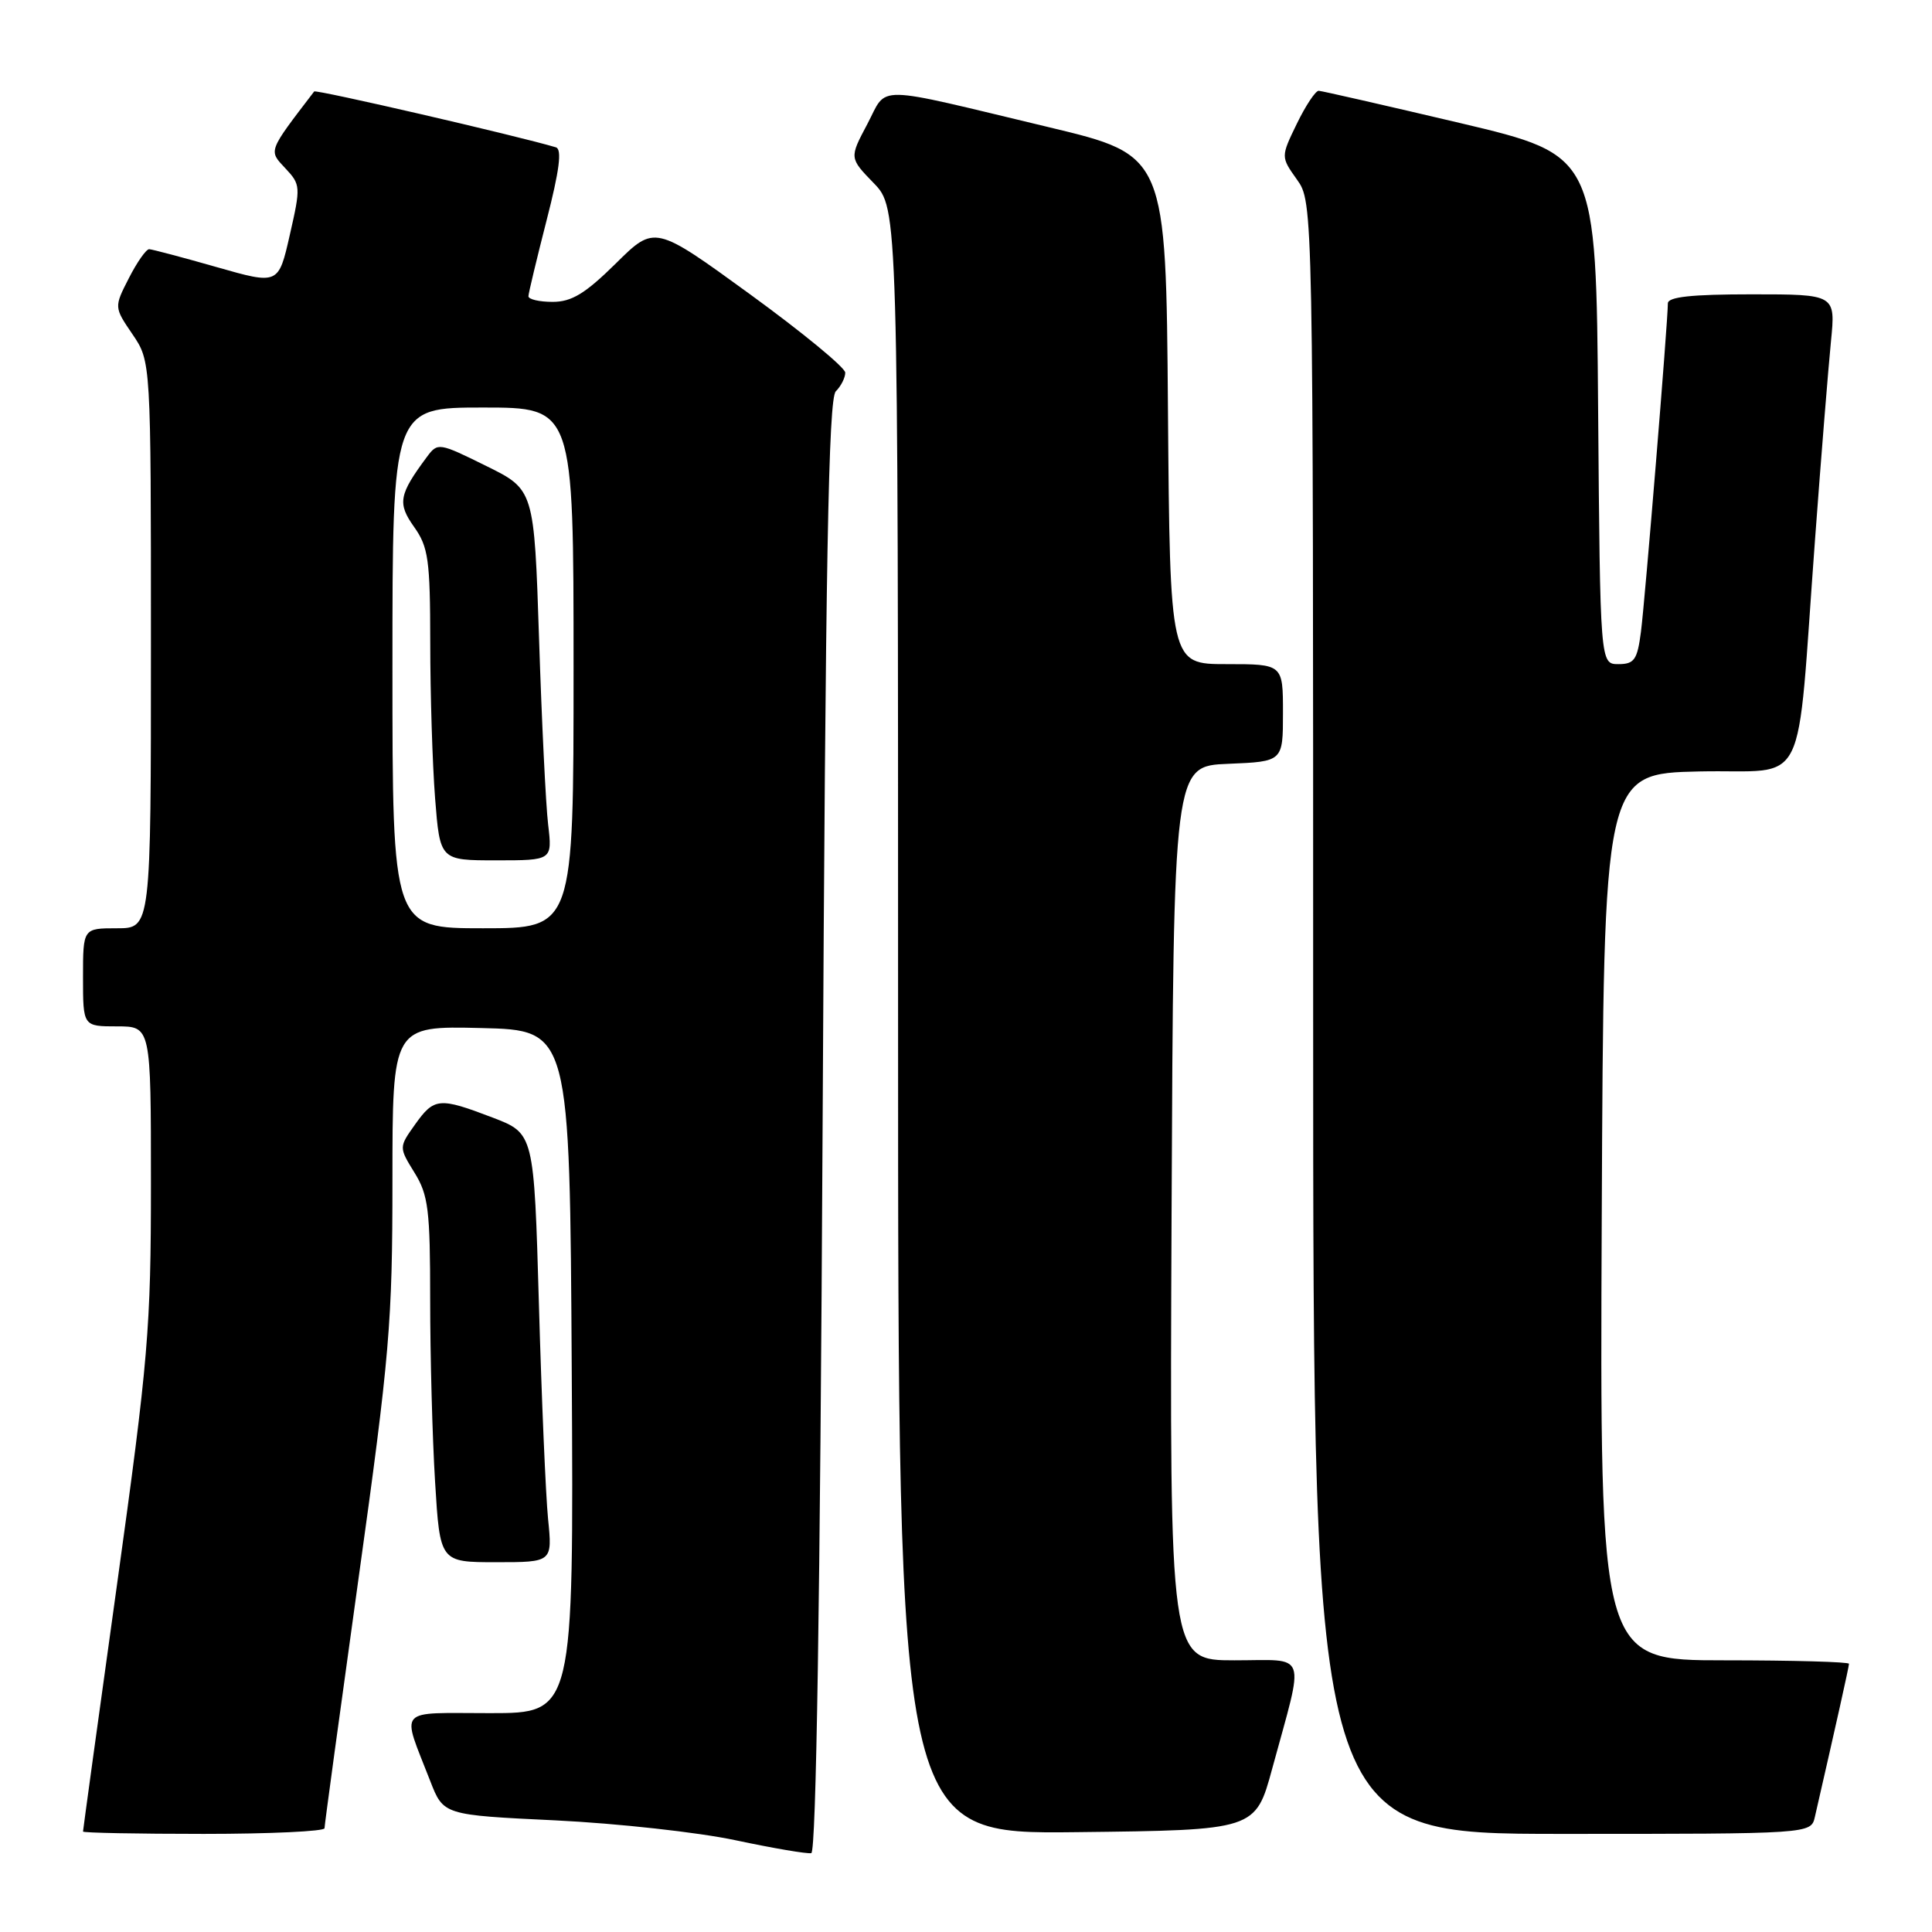 <?xml version="1.0" encoding="UTF-8" standalone="no"?>
<!DOCTYPE svg PUBLIC "-//W3C//DTD SVG 1.1//EN" "http://www.w3.org/Graphics/SVG/1.1/DTD/svg11.dtd" >
<svg xmlns="http://www.w3.org/2000/svg" xmlns:xlink="http://www.w3.org/1999/xlink" version="1.1" viewBox="0 0 256 256">
 <g >
 <path fill="currentColor"
d=" M 109.00 149.22 C 109.39 74.20 109.77 52.83 110.75 51.85 C 111.44 51.16 112.00 50.05 112.00 49.38 C 112.00 48.71 106.32 44.04 99.38 38.99 C 86.75 29.81 86.75 29.81 81.60 34.91 C 77.54 38.91 75.75 40.00 73.22 40.00 C 71.45 40.00 70.01 39.66 70.02 39.25 C 70.03 38.84 71.12 34.31 72.43 29.18 C 74.13 22.57 74.49 19.77 73.66 19.52 C 68.50 17.98 41.86 11.83 41.63 12.12 C 35.47 20.17 35.57 19.91 37.81 22.30 C 39.84 24.46 39.86 24.74 38.40 31.13 C 36.90 37.73 36.90 37.73 28.70 35.39 C 24.19 34.10 20.17 33.04 19.77 33.02 C 19.37 33.01 18.16 34.73 17.08 36.85 C 15.11 40.70 15.11 40.70 17.56 44.30 C 20.00 47.89 20.00 47.89 20.00 85.45 C 20.00 123.00 20.00 123.00 15.50 123.00 C 11.00 123.00 11.00 123.00 11.00 129.50 C 11.00 136.00 11.00 136.00 15.50 136.00 C 20.00 136.00 20.00 136.00 20.00 156.81 C 20.00 176.02 19.65 180.13 15.50 210.00 C 13.02 227.80 11.00 242.51 11.00 242.69 C 11.00 242.86 18.20 243.00 27.00 243.00 C 35.80 243.00 43.00 242.66 43.00 242.25 C 43.00 241.84 45.03 226.97 47.50 209.21 C 51.64 179.53 52.00 175.26 52.00 156.43 C 52.00 135.94 52.00 135.94 63.75 136.22 C 75.50 136.50 75.50 136.50 75.76 181.75 C 76.02 227.00 76.02 227.00 64.94 227.00 C 52.38 227.00 53.17 226.11 57.01 236.00 C 58.76 240.50 58.76 240.50 73.63 241.21 C 81.81 241.61 92.55 242.79 97.50 243.85 C 102.45 244.90 106.95 245.67 107.50 245.55 C 108.15 245.41 108.67 212.08 109.00 149.22 Z  M 168.58 234.33 C 172.89 218.51 173.41 220.00 163.57 220.00 C 154.98 220.00 154.98 220.00 155.24 160.75 C 155.50 101.50 155.50 101.50 162.75 101.21 C 170.00 100.91 170.00 100.91 170.00 94.46 C 170.00 88.00 170.00 88.00 162.51 88.00 C 155.03 88.00 155.03 88.00 154.76 54.28 C 154.50 20.57 154.50 20.57 139.00 16.86 C 115.30 11.19 117.68 11.23 114.92 16.45 C 112.54 20.93 112.54 20.93 115.77 24.26 C 119.00 27.60 119.00 27.60 119.00 135.32 C 119.00 243.04 119.00 243.04 142.68 242.77 C 166.36 242.50 166.36 242.50 168.58 234.33 Z  M 240.48 240.75 C 243.28 228.54 245.00 220.84 245.00 220.46 C 245.00 220.21 237.57 220.00 228.49 220.00 C 211.98 220.00 211.98 220.00 212.24 161.25 C 212.50 102.50 212.50 102.50 225.18 102.22 C 239.85 101.90 237.95 105.70 240.50 71.50 C 241.31 60.50 242.27 48.69 242.61 45.25 C 243.23 39.00 243.23 39.00 232.12 39.00 C 224.12 39.00 221.00 39.34 221.00 40.20 C 221.00 42.63 217.97 79.63 217.43 83.75 C 216.95 87.43 216.55 88.00 214.45 88.00 C 212.03 88.00 212.03 88.00 211.76 54.28 C 211.50 20.57 211.50 20.57 193.50 16.31 C 183.60 13.98 175.16 12.05 174.74 12.03 C 174.32 12.01 173.01 13.98 171.84 16.39 C 169.71 20.78 169.71 20.78 171.85 23.79 C 174.00 26.81 174.00 26.81 174.00 134.90 C 174.00 243.00 174.00 243.00 206.98 243.00 C 239.96 243.00 239.96 243.00 240.48 240.75 Z  M 72.62 201.25 C 72.31 198.09 71.76 185.30 71.41 172.84 C 70.76 150.19 70.76 150.19 65.29 148.09 C 58.19 145.38 57.54 145.43 54.99 149.01 C 52.85 152.02 52.85 152.02 54.92 155.38 C 56.76 158.34 57.00 160.32 57.00 172.21 C 57.00 179.62 57.29 190.48 57.65 196.34 C 58.30 207.00 58.30 207.00 65.75 207.00 C 73.20 207.00 73.20 207.00 72.62 201.25 Z  M 52.00 88.50 C 52.00 54.00 52.00 54.00 64.00 54.00 C 76.00 54.00 76.00 54.00 76.00 88.50 C 76.00 123.00 76.00 123.00 64.00 123.00 C 52.00 123.00 52.00 123.00 52.00 88.50 Z  M 72.63 109.25 C 72.32 106.64 71.78 95.58 71.43 84.69 C 70.78 64.87 70.78 64.87 64.40 61.73 C 58.15 58.64 58.00 58.62 56.57 60.54 C 52.85 65.55 52.64 66.68 54.87 69.82 C 56.76 72.48 57.00 74.17 57.01 85.15 C 57.01 91.94 57.30 101.21 57.65 105.75 C 58.30 114.00 58.30 114.00 65.74 114.00 C 73.19 114.00 73.19 114.00 72.63 109.25 Z "/>
</g>
</svg>